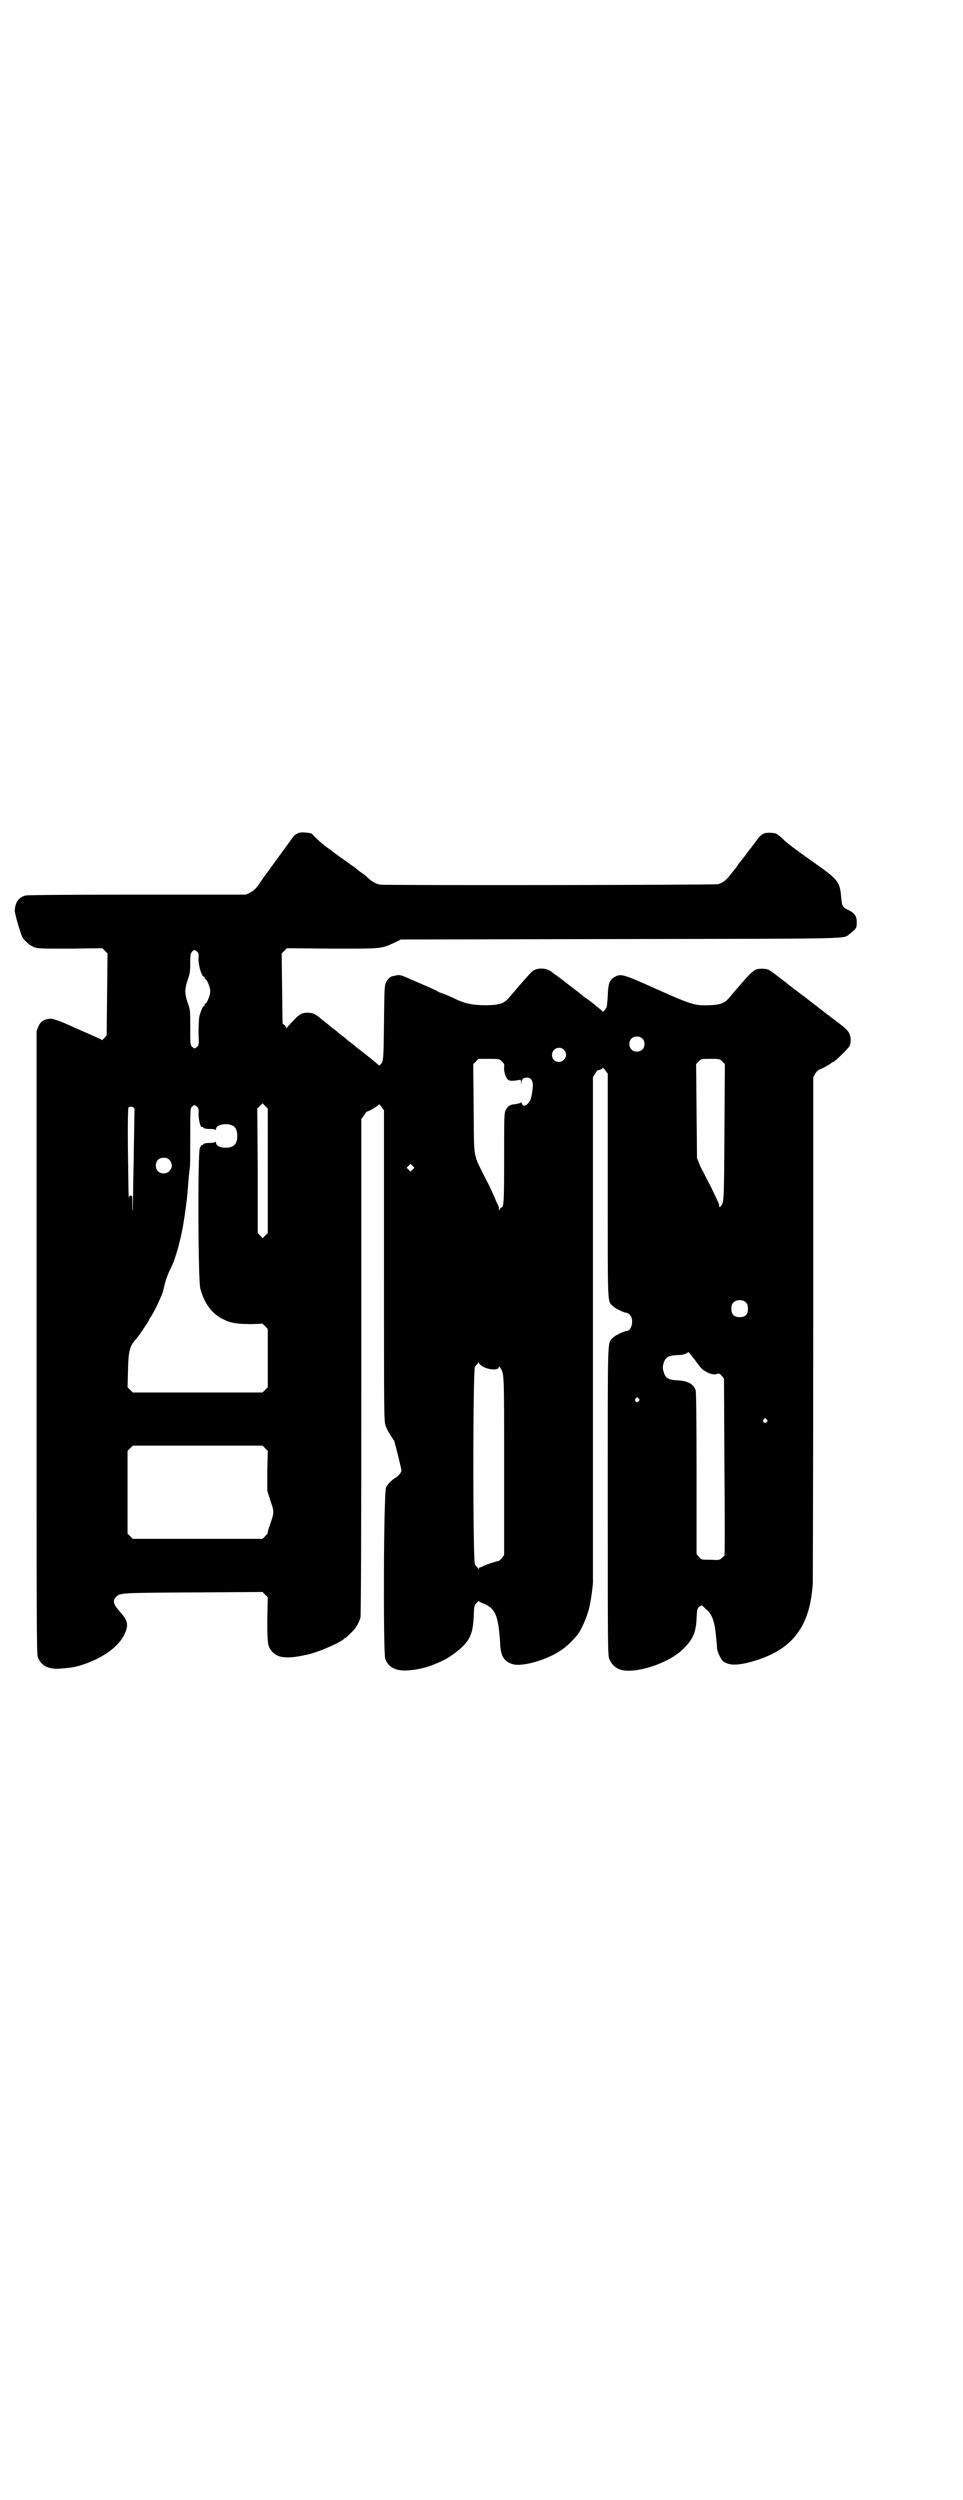 <?xml version="1.0" standalone="no"?>
<!DOCTYPE svg PUBLIC "-//W3C//DTD SVG 20010904//EN"
 "http://www.w3.org/TR/2001/REC-SVG-20010904/DTD/svg10.dtd">
<svg version="1.0" xmlns="http://www.w3.org/2000/svg"
 width="1106pt" height="2870pt" viewBox="0 0 1106 2870"
 preserveAspectRatio="xMidYMid meet">
<g transform="translate(0,2870) scale(0.5,-0.5)"
fill="#000000" stroke="none">
<path d="M687 3828 c-6 -2 -12 -6 -17 -14 -3 -4 -10 -14 -16 -22 -19 -26 -27
-37 -35 -48 -4 -6 -11 -15 -14 -19 -3 -5 -9 -13 -13 -19 -5 -7 -10 -11 -17
-15 l-10 -5 -250 0 c-181 0 -252 -1 -257 -2 -16 -5 -23 -16 -24 -34 -1 -6 13
-52 17 -61 6 -10 18 -20 28 -24 9 -3 20 -3 83 -3 l73 1 6 -6 6 -6 -1 -94 -1
-94 -6 -7 c-3 -3 -5 -5 -5 -4 0 1 -8 5 -18 9 -16 7 -27 12 -41 18 -39 18 -54
23 -62 22 -14 -2 -20 -7 -25 -18 l-4 -10 0 -715 c0 -650 0 -716 3 -723 8 -20
25 -28 51 -26 25 2 30 3 42 6 49 14 88 40 104 69 12 24 11 34 -8 55 -16 18
-18 26 -9 35 9 9 10 9 177 10 l159 1 6 -6 6 -6 -1 -52 c0 -57 1 -62 12 -74 14
-14 34 -16 79 -6 25 5 75 27 85 36 1 2 3 3 4 3 1 0 6 5 12 11 11 10 17 20 22
35 1 5 2 168 2 576 l0 569 6 8 c3 5 6 9 7 9 4 0 27 14 27 16 0 2 3 -1 6 -5 l6
-8 0 -357 c0 -352 0 -357 4 -368 2 -6 7 -15 11 -21 3 -5 7 -11 8 -12 2 -4 17
-65 17 -69 0 -5 -7 -13 -14 -17 -7 -4 -17 -14 -21 -21 -6 -10 -7 -382 -2 -395
8 -20 25 -28 53 -26 27 2 48 8 76 21 15 6 39 24 50 35 17 18 22 32 24 65 1 26
1 28 7 34 3 3 5 5 5 4 0 -1 6 -4 14 -7 25 -12 31 -28 35 -92 1 -28 10 -41 30
-46 14 -4 46 2 75 14 31 13 48 25 71 52 9 10 23 41 28 62 4 15 10 58 9 65 0 0
0 261 0 578 l0 577 5 8 c3 5 6 9 7 8 3 0 10 3 10 5 0 2 3 -1 6 -5 l6 -8 0
-256 c0 -279 -1 -265 11 -277 4 -5 26 -16 32 -16 2 0 5 -2 8 -5 10 -10 4 -37
-8 -37 -6 0 -28 -11 -32 -16 -12 -13 -11 11 -11 -375 0 -343 0 -355 4 -363 5
-11 13 -19 24 -23 32 -11 107 12 142 44 25 24 32 38 34 72 1 21 1 23 6 28 3 2
6 4 6 3 1 0 5 -4 9 -8 15 -11 21 -30 24 -66 1 -9 2 -20 2 -24 1 -10 9 -26 15
-31 15 -10 37 -9 78 4 45 15 75 36 95 66 19 28 29 63 32 111 0 6 1 270 1 586
l0 575 5 9 c3 4 7 8 8 8 3 0 25 12 28 15 2 2 4 3 5 3 3 0 34 30 37 36 4 7 4
20 0 29 -3 7 -13 16 -31 29 -4 3 -9 7 -12 9 -3 3 -6 5 -6 5 -1 0 -3 1 -4 3 -2
1 -9 7 -16 12 -7 6 -13 10 -14 11 -1 1 -9 7 -18 14 -23 17 -41 31 -42 32 -1 1
-10 8 -22 17 -21 16 -21 16 -34 17 -18 0 -21 -2 -49 -34 -13 -15 -26 -30 -29
-34 -11 -12 -20 -15 -46 -16 -33 -1 -41 2 -122 38 -78 35 -80 35 -96 26 -10
-7 -13 -14 -14 -42 -1 -18 -2 -27 -4 -29 -7 -9 -7 -9 -10 -5 -2 2 -10 8 -18
15 -8 6 -16 12 -17 13 -1 0 -9 6 -17 13 -8 6 -16 12 -17 13 -3 2 -31 24 -34
26 -1 0 -6 4 -11 8 -12 10 -32 11 -44 3 -3 -2 -18 -18 -56 -63 -11 -12 -20
-15 -49 -16 -30 0 -49 3 -72 14 -8 4 -20 9 -27 12 -7 2 -14 5 -15 6 -1 1 -12
6 -23 11 -12 5 -30 13 -42 18 -17 8 -22 9 -28 8 -4 -1 -8 -2 -10 -2 -5 -1 -12
-7 -15 -14 -4 -7 -4 -15 -5 -93 -1 -84 -1 -89 -8 -96 -3 -3 -3 -3 -7 1 -8 7
-25 21 -41 33 -4 3 -8 6 -10 8 -2 2 -6 5 -10 8 -4 3 -8 6 -10 8 -2 2 -6 5 -10
8 -4 3 -8 6 -10 8 -2 2 -6 5 -10 8 -4 3 -8 6 -10 8 -2 2 -6 5 -10 8 -4 3 -9 7
-12 10 -9 7 -16 11 -27 11 -13 0 -20 -4 -32 -17 -6 -6 -11 -12 -12 -13 -1 -1
-3 -3 -4 -5 0 -2 -1 -2 -1 0 0 1 -2 4 -4 6 l-5 4 -1 80 -1 81 6 6 6 6 104 -1
c119 0 111 -1 148 16 l10 5 504 1 c554 1 510 0 527 12 14 11 16 13 16 26 0 14
-4 21 -18 28 -15 7 -16 9 -18 32 -3 34 -7 39 -67 81 -34 24 -60 43 -70 54 -11
9 -11 10 -24 11 -15 1 -22 -3 -29 -12 -3 -4 -5 -7 -6 -8 -1 -1 -3 -4 -6 -8 -3
-4 -5 -7 -6 -8 -1 -1 -5 -6 -10 -13 -5 -7 -11 -14 -13 -17 -3 -3 -5 -6 -5 -6
0 -1 -2 -3 -3 -5 -2 -3 -9 -11 -15 -19 -11 -14 -18 -19 -29 -22 -6 -2 -767 -3
-776 -1 -7 1 -17 6 -24 12 -3 3 -8 7 -10 9 -2 2 -7 5 -11 8 -4 3 -8 6 -10 8
-1 1 -6 5 -10 7 -4 3 -13 10 -21 15 -8 6 -21 15 -28 21 -15 10 -24 18 -34 28
-3 3 -7 7 -9 9 -4 2 -23 4 -29 2z m-234 -273 c3 -3 4 -6 3 -15 -1 -14 7 -42
12 -42 1 0 2 -1 2 -3 0 -2 1 -3 2 -3 3 0 11 -19 11 -28 0 -9 -8 -28 -11 -28
-1 0 -2 -1 -2 -3 0 -2 -1 -3 -2 -3 -2 0 -7 -12 -10 -23 -1 -5 -2 -20 -2 -37 1
-27 1 -29 -3 -33 -2 -2 -5 -4 -6 -4 -1 0 -4 2 -6 4 -4 4 -4 6 -4 44 0 39 0 41
-6 57 -7 21 -7 31 0 52 5 14 6 20 6 39 0 19 1 22 4 26 5 5 6 5 12 0z m1022
-199 c7 -6 7 -19 1 -25 -6 -7 -19 -7 -25 -1 -7 6 -7 19 -1 25 6 7 19 7 25 1z
m-180 -26 c11 -10 3 -28 -11 -28 -9 0 -16 6 -16 16 0 14 17 22 27 12z m-142
-27 c5 -5 6 -7 5 -13 -1 -9 3 -23 8 -28 3 -3 6 -4 17 -3 l13 2 1 -6 c0 -6 0
-6 1 0 0 7 4 11 13 11 8 0 13 -7 13 -17 0 -11 -4 -33 -7 -37 -7 -11 -16 -14
-18 -6 -1 3 -2 3 -4 2 -1 -1 -6 -2 -11 -3 -13 -1 -17 -4 -22 -13 -4 -7 -4 -14
-4 -111 0 -101 -1 -113 -6 -113 -1 0 -3 -2 -4 -4 -2 -5 -2 -5 -2 1 0 3 -1 7
-2 8 -1 1 -3 7 -6 13 -2 6 -12 28 -23 49 -29 58 -26 40 -27 159 l-1 103 6 6 6
6 24 0 c24 0 24 0 30 -6z m506 0 l6 -6 -1 -157 c-1 -164 -1 -161 -9 -170 -3
-2 -3 -2 -3 2 0 2 -1 6 -3 9 -1 3 -9 19 -16 34 -8 15 -16 31 -18 35 -2 4 -7
12 -9 19 l-5 12 -1 108 -1 108 6 6 c6 6 6 6 27 6 20 0 21 0 27 -6z m-1044
-251 l0 -143 -6 -6 -6 -6 -5 6 -6 6 0 143 -1 143 6 6 6 6 6 -6 6 -6 0 -143z
m-162 147 c3 -3 4 -6 3 -17 0 -12 5 -32 7 -29 1 0 3 0 4 -2 2 -2 7 -3 15 -3 7
0 12 -1 13 -2 0 -2 1 -1 1 1 0 7 9 12 22 12 19 0 27 -8 27 -27 0 -19 -8 -27
-27 -27 -13 0 -22 5 -22 12 0 2 -1 3 -1 2 -1 -2 -6 -3 -13 -3 -8 0 -13 -1 -15
-3 -1 -2 -3 -2 -4 -2 0 1 -2 -3 -4 -7 -5 -13 -4 -302 1 -322 9 -34 26 -58 53
-71 17 -9 34 -11 65 -11 l25 1 6 -6 6 -6 0 -67 0 -67 -6 -6 -6 -6 -149 0 -149
0 -6 6 -6 6 1 39 c1 44 4 56 18 71 5 5 30 42 30 44 0 1 2 4 4 7 8 11 27 52 29
61 4 19 9 36 19 55 10 20 24 72 29 110 1 5 2 12 2 14 3 19 5 35 7 61 1 17 3
35 4 41 1 6 1 39 1 74 0 60 0 63 4 67 5 5 6 5 12 0z m-146 -2 c1 -1 2 -3 2 -4
0 -1 -1 -54 -2 -117 -1 -63 -2 -115 -2 -116 -1 0 -1 7 -1 17 0 17 0 18 -4 18
-3 0 -4 -1 -4 -6 -1 -3 -1 42 -2 100 -1 64 0 107 1 108 2 3 9 3 12 0z m82
-120 c12 -12 3 -31 -13 -31 -11 0 -18 7 -18 18 0 11 7 18 18 18 6 0 9 -1 13
-5z m559 -22 l-5 -5 -4 4 -5 5 4 4 5 5 4 -4 5 -5 -4 -4z m766 -306 c3 -3 4 -7
4 -14 0 -13 -6 -19 -19 -19 -13 0 -19 6 -19 19 0 7 1 11 4 14 7 8 23 8 30 0z
m-118 -131 c15 -21 17 -22 27 -28 9 -5 19 -7 25 -4 4 1 6 0 10 -5 l5 -6 1
-203 c1 -112 1 -204 0 -204 -1 0 -3 -2 -6 -5 -5 -5 -7 -5 -26 -4 -21 0 -21 0
-26 6 l-6 7 0 184 c0 133 -1 187 -2 192 -5 15 -19 22 -43 23 -20 1 -27 5 -31
21 -2 6 -2 10 0 17 4 15 11 19 34 20 9 0 16 2 19 4 2 1 4 3 4 3 1 0 7 -8 15
-18z m-492 -12 c13 -11 42 -14 42 -4 0 2 1 1 3 -2 9 -16 9 -4 9 -224 l0 -206
-5 -7 c-3 -4 -7 -7 -8 -7 -4 0 -34 -10 -36 -12 -1 -1 -3 -2 -5 -2 -2 0 -4 -2
-4 -3 0 -3 -1 -3 -1 -1 -1 2 -2 3 -3 4 -1 1 -3 3 -5 6 -5 8 -5 445 0 454 2 3
5 6 5 6 1 0 2 2 2 4 0 2 1 2 1 0 1 -2 3 -4 5 -6z m363 -77 c3 -3 3 -3 0 -6 -4
-5 -11 1 -7 6 4 4 4 4 7 0z m294 -48 c3 -3 3 -3 0 -6 -4 -5 -11 1 -7 6 4 4 4
4 7 0z m-1152 -66 l6 -6 -1 -46 0 -46 7 -22 c9 -26 9 -27 0 -53 -4 -11 -7 -21
-6 -22 0 0 -3 -4 -6 -7 l-6 -6 -149 0 -149 0 -6 6 -6 6 0 95 0 95 6 6 6 6 149
0 149 0 6 -6z"/>
</g>
</svg>
